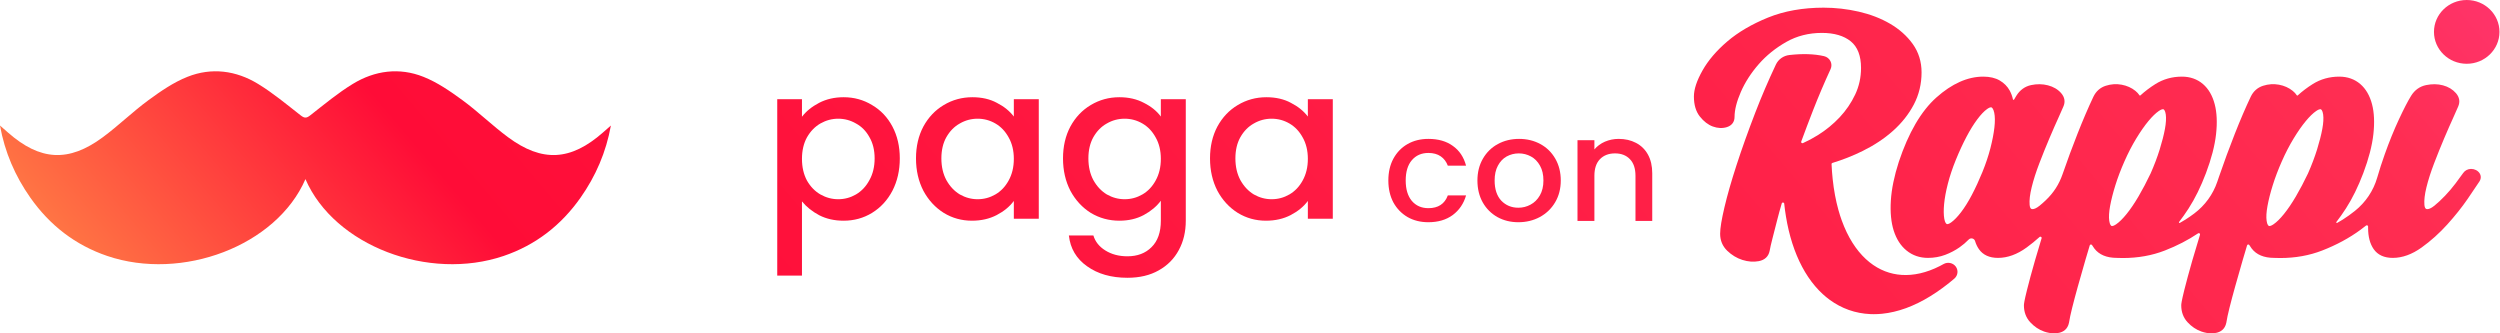 <svg width="270" height="36" viewBox="0 0 270 36" fill="none" xmlns="http://www.w3.org/2000/svg">
<path d="M65.118 14.311C61.647 17.364 58.568 17.556 54.871 14.821C53.171 13.565 51.648 12.068 49.944 10.819C48.625 9.852 47.231 8.892 45.726 8.295C43.122 7.26 40.48 7.612 38.101 9.064C36.485 10.05 35.014 11.28 33.515 12.451C33.305 12.614 33.148 12.703 32.988 12.696C32.828 12.703 32.671 12.614 32.46 12.451C30.962 11.28 29.49 10.05 27.874 9.064C25.498 7.612 22.854 7.26 20.25 8.295C18.745 8.892 17.351 9.852 16.032 10.819C14.327 12.068 12.805 13.565 11.105 14.821C7.407 17.556 4.329 17.364 0.858 14.311C0.572 14.059 0.286 13.808 0 13.558C0.516 16.431 1.631 19.008 3.276 21.347C5.375 24.331 8.128 26.469 11.583 27.643C19.66 30.387 29.863 26.563 32.988 19.344C36.113 26.563 46.316 30.387 54.392 27.643C57.848 26.469 60.601 24.331 62.7 21.347C64.344 19.008 65.459 16.431 65.976 13.558C65.69 13.808 65.404 14.059 65.118 14.311Z" fill="url(#paint0_linear)"/>
<path d="M86.612 12.609C87.065 12.016 87.682 11.516 88.463 11.109C89.244 10.703 90.126 10.5 91.11 10.5C92.235 10.5 93.258 10.781 94.179 11.344C95.116 11.891 95.85 12.664 96.381 13.664C96.912 14.664 97.178 15.812 97.178 17.109C97.178 18.406 96.912 19.57 96.381 20.602C95.85 21.617 95.116 22.414 94.179 22.992C93.258 23.555 92.235 23.836 91.11 23.836C90.126 23.836 89.252 23.641 88.486 23.25C87.721 22.844 87.096 22.344 86.612 21.75V29.766H83.942V10.711H86.612V12.609ZM94.46 17.109C94.46 16.219 94.273 15.453 93.898 14.812C93.539 14.156 93.055 13.664 92.445 13.336C91.852 12.992 91.212 12.82 90.525 12.82C89.853 12.82 89.213 12.992 88.603 13.336C88.01 13.68 87.526 14.18 87.151 14.836C86.792 15.492 86.612 16.266 86.612 17.156C86.612 18.047 86.792 18.828 87.151 19.5C87.526 20.156 88.01 20.656 88.603 21C89.213 21.344 89.853 21.516 90.525 21.516C91.212 21.516 91.852 21.344 92.445 21C93.055 20.641 93.539 20.125 93.898 19.453C94.273 18.781 94.46 18 94.46 17.109Z" fill="url(#paint1_linear)"/>
<path d="M98.928 17.109C98.928 15.812 99.194 14.664 99.725 13.664C100.271 12.664 101.006 11.891 101.927 11.344C102.864 10.781 103.895 10.5 105.019 10.5C106.034 10.5 106.917 10.703 107.666 11.109C108.432 11.5 109.041 11.992 109.494 12.586V10.711H112.188V23.625H109.494V21.703C109.041 22.312 108.424 22.82 107.643 23.227C106.862 23.633 105.972 23.836 104.972 23.836C103.864 23.836 102.848 23.555 101.927 22.992C101.006 22.414 100.271 21.617 99.725 20.602C99.194 19.57 98.928 18.406 98.928 17.109ZM109.494 17.156C109.494 16.266 109.306 15.492 108.931 14.836C108.572 14.18 108.096 13.68 107.502 13.336C106.909 12.992 106.269 12.82 105.581 12.82C104.894 12.82 104.254 12.992 103.661 13.336C103.067 13.664 102.583 14.156 102.208 14.812C101.849 15.453 101.669 16.219 101.669 17.109C101.669 18 101.849 18.781 102.208 19.453C102.583 20.125 103.067 20.641 103.661 21C104.27 21.344 104.91 21.516 105.581 21.516C106.269 21.516 106.909 21.344 107.502 21C108.096 20.656 108.572 20.156 108.931 19.5C109.306 18.828 109.494 18.047 109.494 17.156Z" fill="url(#paint2_linear)"/>
<path d="M120.896 10.5C121.896 10.5 122.778 10.703 123.543 11.109C124.324 11.5 124.933 11.992 125.371 12.586V10.711H128.065V23.836C128.065 25.023 127.815 26.078 127.315 27C126.815 27.938 126.089 28.672 125.136 29.203C124.199 29.734 123.075 30 121.763 30C120.014 30 118.561 29.586 117.406 28.758C116.25 27.945 115.594 26.836 115.438 25.43H118.085C118.288 26.102 118.718 26.641 119.373 27.047C120.045 27.469 120.842 27.68 121.763 27.68C122.841 27.68 123.707 27.352 124.363 26.695C125.035 26.039 125.371 25.086 125.371 23.836V21.68C124.918 22.289 124.301 22.805 123.52 23.227C122.755 23.633 121.88 23.836 120.896 23.836C119.772 23.836 118.741 23.555 117.804 22.992C116.882 22.414 116.148 21.617 115.602 20.602C115.071 19.57 114.805 18.406 114.805 17.109C114.805 15.812 115.071 14.664 115.602 13.664C116.148 12.664 116.882 11.891 117.804 11.344C118.741 10.781 119.772 10.5 120.896 10.5ZM125.371 17.156C125.371 16.266 125.183 15.492 124.808 14.836C124.449 14.18 123.973 13.68 123.379 13.336C122.786 12.992 122.146 12.82 121.458 12.82C120.771 12.82 120.131 12.992 119.537 13.336C118.944 13.664 118.46 14.156 118.085 14.812C117.726 15.453 117.546 16.219 117.546 17.109C117.546 18 117.726 18.781 118.085 19.453C118.46 20.125 118.944 20.641 119.537 21C120.147 21.344 120.787 21.516 121.458 21.516C122.146 21.516 122.786 21.344 123.379 21C123.973 20.656 124.449 20.156 124.808 19.5C125.183 18.828 125.371 18.047 125.371 17.156Z" fill="url(#paint3_linear)"/>
<path d="M130.682 17.109C130.682 15.812 130.948 14.664 131.479 13.664C132.025 12.664 132.759 11.891 133.681 11.344C134.618 10.781 135.649 10.5 136.773 10.5C137.788 10.5 138.671 10.703 139.42 11.109C140.186 11.5 140.795 11.992 141.248 12.586V10.711H143.942V23.625H141.248V21.703C140.795 22.312 140.178 22.82 139.397 23.227C138.616 23.633 137.726 23.836 136.726 23.836C135.617 23.836 134.602 23.555 133.681 22.992C132.759 22.414 132.025 21.617 131.479 20.602C130.948 19.57 130.682 18.406 130.682 17.109ZM141.248 17.156C141.248 16.266 141.06 15.492 140.685 14.836C140.326 14.18 139.85 13.68 139.256 13.336C138.663 12.992 138.023 12.82 137.335 12.82C136.648 12.82 136.008 12.992 135.414 13.336C134.821 13.664 134.337 14.156 133.962 14.812C133.603 15.453 133.423 16.219 133.423 17.109C133.423 18 133.603 18.781 133.962 19.453C134.337 20.125 134.821 20.641 135.414 21C136.023 21.344 136.664 21.516 137.335 21.516C138.023 21.516 138.663 21.344 139.256 21C139.85 20.656 140.326 20.156 140.685 19.5C141.06 18.828 141.248 18.047 141.248 17.156Z" fill="url(#paint4_linear)"/>
<path d="M149.942 19.492C149.942 18.596 150.123 17.81 150.486 17.135C150.86 16.45 151.373 15.923 152.024 15.554C152.675 15.184 153.423 15 154.266 15C155.334 15 156.215 15.253 156.909 15.759C157.614 16.255 158.089 16.967 158.335 17.895H156.365C156.204 17.462 155.948 17.125 155.596 16.882C155.243 16.64 154.8 16.518 154.266 16.518C153.519 16.518 152.921 16.782 152.472 17.309C152.035 17.826 151.816 18.554 151.816 19.492C151.816 20.431 152.035 21.163 152.472 21.691C152.921 22.218 153.519 22.482 154.266 22.482C155.324 22.482 156.023 22.023 156.365 21.105H158.335C158.079 21.991 157.598 22.698 156.893 23.225C156.188 23.742 155.313 24 154.266 24C153.423 24 152.675 23.816 152.024 23.446C151.373 23.067 150.86 22.54 150.486 21.865C150.123 21.179 149.942 20.388 149.942 19.492Z" fill="url(#paint5_linear)"/>
<path d="M163.983 24C163.15 24 162.397 23.816 161.724 23.446C161.051 23.067 160.523 22.54 160.139 21.865C159.754 21.179 159.562 20.388 159.562 19.492C159.562 18.606 159.759 17.821 160.155 17.135C160.55 16.45 161.089 15.923 161.772 15.554C162.456 15.184 163.219 15 164.063 15C164.906 15 165.67 15.184 166.353 15.554C167.037 15.923 167.576 16.45 167.971 17.135C168.366 17.821 168.564 18.606 168.564 19.492C168.564 20.378 168.361 21.163 167.955 21.849C167.549 22.534 166.994 23.067 166.289 23.446C165.595 23.816 164.826 24 163.983 24ZM163.983 22.434C164.453 22.434 164.89 22.323 165.296 22.102C165.713 21.881 166.049 21.548 166.305 21.105C166.562 20.663 166.69 20.125 166.69 19.492C166.69 18.859 166.567 18.327 166.321 17.895C166.076 17.452 165.75 17.119 165.344 16.898C164.938 16.677 164.501 16.566 164.031 16.566C163.561 16.566 163.123 16.677 162.717 16.898C162.322 17.119 162.007 17.452 161.772 17.895C161.537 18.327 161.42 18.859 161.42 19.492C161.42 20.431 161.66 21.158 162.141 21.675C162.632 22.181 163.246 22.434 163.983 22.434Z" fill="url(#paint6_linear)"/>
<path d="M174.822 15C175.516 15 176.135 15.142 176.68 15.427C177.235 15.712 177.667 16.134 177.977 16.692C178.287 17.251 178.442 17.926 178.442 18.717V23.858H176.632V18.986C176.632 18.206 176.434 17.61 176.039 17.199C175.644 16.777 175.105 16.566 174.421 16.566C173.738 16.566 173.193 16.777 172.787 17.199C172.392 17.61 172.195 18.206 172.195 18.986V23.858H170.369V15.142H172.195V16.139C172.494 15.78 172.873 15.501 173.332 15.3C173.802 15.1 174.298 15 174.822 15Z" fill="url(#paint7_linear)"/>
<path d="M269.942 3.444C269.942 5.346 268.358 6.888 266.406 6.888C264.452 6.888 262.869 5.346 262.869 3.444C262.869 1.542 264.452 0 266.406 0C268.358 0 269.942 1.542 269.942 3.444Z" fill="url(#paint8_linear)"/>
<path fill-rule="evenodd" clip-rule="evenodd" d="M267.792 18.704C267.607 18.423 267.251 18.242 266.884 18.242C266.537 18.242 266.224 18.401 266.028 18.679C265.803 18.998 265.525 19.376 265.203 19.803C264.849 20.272 264.467 20.722 264.067 21.139C263.67 21.555 263.283 21.916 262.917 22.213C262.538 22.52 262.293 22.585 262.155 22.585C262.058 22.585 261.877 22.585 261.836 22.118C261.794 21.628 261.868 20.992 262.056 20.227C262.249 19.44 262.529 18.567 262.887 17.631C263.252 16.679 263.619 15.77 263.976 14.929C264.348 14.055 264.667 13.328 264.952 12.707C265.236 12.088 265.413 11.686 265.481 11.51C265.708 11.001 265.625 10.499 265.241 10.058C264.889 9.654 264.417 9.37 263.84 9.216C263.276 9.065 262.661 9.056 262.02 9.19C261.334 9.333 260.79 9.721 260.403 10.343C260.062 10.888 259.619 11.745 259.085 12.89C258.55 14.037 258.033 15.311 257.548 16.676C257.253 17.503 256.982 18.345 256.736 19.192C256.327 20.601 255.487 21.854 254.327 22.78C253.912 23.112 253.475 23.425 253.021 23.715C252.82 23.844 252.618 23.963 252.415 24.073C252.351 24.107 252.284 24.031 252.328 23.974C252.679 23.523 253.023 23.035 253.359 22.514C254.052 21.442 254.683 20.157 255.236 18.695C255.819 17.148 256.186 15.737 256.324 14.501C256.464 13.249 256.415 12.157 256.179 11.255C255.935 10.323 255.508 9.59 254.91 9.076C254.29 8.545 253.525 8.276 252.635 8.276C251.585 8.276 250.62 8.548 249.768 9.083C249.185 9.449 248.645 9.858 248.156 10.304C248.115 10.341 248.082 10.337 248.052 10.291C247.944 10.122 247.797 9.962 247.613 9.813C247.199 9.479 246.702 9.255 246.133 9.148C245.562 9.042 244.982 9.08 244.416 9.262C243.811 9.456 243.36 9.858 243.075 10.456C242.528 11.609 241.95 12.954 241.358 14.455C240.767 15.953 240.19 17.52 239.644 19.111C239.584 19.287 239.524 19.464 239.464 19.64C239.002 20.997 238.136 22.188 236.977 23.058C236.671 23.288 236.355 23.508 236.03 23.715C235.829 23.844 235.627 23.963 235.424 24.073C235.36 24.107 235.293 24.031 235.337 23.974C235.688 23.523 236.032 23.036 236.368 22.515C237.061 21.442 237.692 20.158 238.245 18.695C238.828 17.148 239.195 15.737 239.333 14.501C239.473 13.249 239.425 12.156 239.188 11.255C238.945 10.323 238.518 9.591 237.919 9.076C237.3 8.545 236.534 8.276 235.644 8.276C234.594 8.276 233.629 8.548 232.777 9.083C232.194 9.449 231.654 9.858 231.165 10.304C231.125 10.341 231.091 10.337 231.062 10.291C230.953 10.122 230.806 9.962 230.622 9.813C230.209 9.479 229.711 9.255 229.141 9.148C228.57 9.041 227.99 9.08 227.426 9.262C226.821 9.455 226.37 9.857 226.083 10.456C225.536 11.611 224.959 12.956 224.367 14.455C223.812 15.863 223.272 17.325 222.76 18.804C222.373 19.92 221.795 20.817 220.931 21.639C220.708 21.851 220.49 22.043 220.281 22.213C219.902 22.52 219.657 22.585 219.518 22.585C219.421 22.585 219.24 22.585 219.2 22.117C219.157 21.629 219.231 20.993 219.42 20.227C219.612 19.44 219.892 18.567 220.251 17.631C220.612 16.689 220.979 15.78 221.34 14.929C221.705 14.071 222.033 13.323 222.315 12.707C222.605 12.076 222.778 11.684 222.844 11.51C223.072 11.001 222.989 10.499 222.605 10.058C222.251 9.653 221.771 9.369 221.177 9.215C220.597 9.064 219.984 9.056 219.358 9.19C218.688 9.334 218.153 9.722 217.767 10.341C217.689 10.464 217.609 10.6 217.523 10.75C217.493 10.803 217.411 10.791 217.398 10.732C217.325 10.393 217.206 10.073 217.044 9.776C216.801 9.333 216.441 8.969 215.975 8.695C215.502 8.417 214.901 8.276 214.189 8.276C212.51 8.276 210.808 9.034 209.13 10.528C207.482 11.995 206.116 14.336 205.069 17.488C204.577 19.008 204.289 20.412 204.212 21.663C204.134 22.929 204.239 24.021 204.522 24.91C204.814 25.825 205.28 26.549 205.908 27.058C206.556 27.585 207.334 27.852 208.221 27.852C208.878 27.852 209.504 27.741 210.083 27.523C210.644 27.311 211.164 27.038 211.628 26.713C211.986 26.463 212.319 26.18 212.621 25.869C212.837 25.647 213.217 25.737 213.306 26.03C213.405 26.359 213.544 26.651 213.721 26.906C214.159 27.534 214.853 27.852 215.783 27.852C216.814 27.852 217.855 27.474 218.877 26.729C219.354 26.382 219.82 26.003 220.271 25.596C220.373 25.505 220.532 25.603 220.493 25.732C220.229 26.589 219.993 27.383 219.78 28.129C219.42 29.381 219.128 30.46 218.911 31.335C218.62 32.51 218.583 32.829 218.583 32.976C218.583 33.696 218.811 34.309 219.263 34.8C219.698 35.272 220.203 35.611 220.765 35.807C221.135 35.935 221.496 36 221.837 36C222.026 36 222.212 35.98 222.391 35.941C222.794 35.851 223.305 35.589 223.454 34.844L223.456 34.83C223.515 34.438 223.628 33.906 223.792 33.25C223.962 32.57 224.168 31.795 224.405 30.948C224.64 30.105 224.908 29.166 225.224 28.077C225.37 27.574 225.527 27.047 225.693 26.499C225.727 26.387 225.881 26.37 225.941 26.47C226.015 26.596 226.097 26.718 226.188 26.837C226.701 27.509 227.518 27.85 228.619 27.852C228.84 27.862 229.062 27.867 229.278 27.867C230.897 27.867 232.417 27.595 233.796 27.059C235.113 26.548 236.321 25.924 237.396 25.2C237.501 25.129 237.639 25.228 237.602 25.348C237.294 26.343 237.015 27.274 236.77 28.129C236.409 29.39 236.117 30.469 235.901 31.335C235.611 32.512 235.574 32.83 235.574 32.976C235.574 33.696 235.802 34.309 236.254 34.8C236.689 35.272 237.195 35.611 237.756 35.807C238.126 35.935 238.486 36 238.828 36C239.016 36 239.203 35.98 239.383 35.941C239.785 35.851 240.296 35.589 240.445 34.844L240.447 34.83C240.506 34.436 240.62 33.905 240.783 33.25C240.953 32.57 241.159 31.795 241.396 30.948C241.632 30.101 241.9 29.162 242.215 28.077C242.361 27.573 242.518 27.046 242.684 26.498C242.718 26.387 242.872 26.369 242.931 26.47C243.005 26.595 243.088 26.718 243.179 26.837C243.691 27.509 244.509 27.85 245.61 27.852C245.831 27.862 246.053 27.867 246.27 27.867C247.888 27.867 249.408 27.595 250.787 27.059C252.331 26.461 253.726 25.707 254.934 24.819C255.139 24.667 255.339 24.515 255.534 24.36C255.624 24.29 255.757 24.353 255.755 24.465C255.754 24.516 255.754 24.566 255.754 24.616C255.754 25.561 255.957 26.331 256.357 26.906C256.796 27.534 257.49 27.852 258.42 27.852C259.448 27.852 260.496 27.475 261.534 26.731C262.521 26.024 263.452 25.188 264.303 24.247C265.142 23.318 265.88 22.393 266.496 21.497C267.118 20.59 267.537 19.97 267.776 19.601C267.967 19.307 267.973 18.98 267.792 18.704ZM250.809 13.927C250.689 14.576 250.497 15.325 250.241 16.153C249.982 16.979 249.652 17.85 249.262 18.734C248.838 19.625 248.399 20.459 247.958 21.21C247.522 21.954 247.088 22.593 246.669 23.111C246.261 23.616 245.883 23.989 245.545 24.22C245.291 24.395 245.15 24.414 245.101 24.414C245.079 24.414 245.06 24.41 245.041 24.402C244.999 24.384 244.856 24.29 244.795 23.846C244.737 23.439 244.768 22.905 244.886 22.259C245.006 21.592 245.197 20.836 245.454 20.013C245.71 19.192 246.04 18.321 246.436 17.425C246.828 16.536 247.257 15.707 247.711 14.96C248.164 14.214 248.606 13.581 249.023 13.079C249.428 12.589 249.807 12.222 250.149 11.987C250.404 11.812 250.545 11.793 250.594 11.793C250.616 11.793 250.635 11.797 250.652 11.804C250.694 11.822 250.837 11.917 250.9 12.361C250.957 12.768 250.926 13.294 250.809 13.927ZM233.813 13.927C233.693 14.577 233.501 15.326 233.244 16.153C232.985 16.983 232.655 17.854 232.266 18.734C231.841 19.627 231.402 20.46 230.962 21.21C230.525 21.954 230.091 22.594 229.672 23.111C229.265 23.615 228.887 23.988 228.549 24.22C228.294 24.395 228.154 24.414 228.105 24.414C228.082 24.414 228.064 24.41 228.044 24.402C228.002 24.384 227.86 24.29 227.798 23.846C227.741 23.441 227.771 22.907 227.889 22.259C228.009 21.594 228.201 20.839 228.458 20.013C228.714 19.191 229.044 18.32 229.44 17.425C229.833 16.534 230.261 15.705 230.714 14.96C231.169 14.213 231.61 13.58 232.026 13.079C232.433 12.588 232.813 12.22 233.153 11.987C233.408 11.812 233.549 11.793 233.597 11.793C233.62 11.793 233.639 11.797 233.656 11.804C233.698 11.822 233.841 11.917 233.904 12.361C233.96 12.767 233.93 13.294 233.813 13.927ZM215.397 13.76C215.322 14.419 215.177 15.173 214.965 16.001C214.753 16.826 214.462 17.694 214.1 18.583C213.739 19.468 213.355 20.3 212.957 21.057C212.567 21.796 212.173 22.426 211.785 22.93C211.407 23.421 211.052 23.787 210.729 24.017C210.49 24.189 210.358 24.207 210.312 24.207C210.291 24.207 210.274 24.203 210.254 24.195C210.21 24.176 210.061 24.08 209.983 23.629C209.911 23.216 209.904 22.684 209.963 22.046C210.023 21.397 210.16 20.652 210.371 19.832C210.582 19.01 210.873 18.142 211.236 17.25C211.602 16.353 211.987 15.521 212.38 14.775C212.768 14.037 213.163 13.399 213.554 12.879C213.93 12.378 214.284 12.006 214.607 11.775C214.846 11.605 214.978 11.586 215.024 11.586C215.046 11.586 215.063 11.59 215.08 11.597C215.126 11.617 215.282 11.717 215.378 12.174C215.463 12.58 215.47 13.114 215.397 13.76Z" fill="url(#paint9_linear)"/>
<path d="M191.937 23.758C192.082 23.185 192.247 22.584 192.43 21.965C192.471 21.826 192.68 21.844 192.695 21.988C192.745 22.463 192.808 22.931 192.883 23.381C192.966 23.89 193.067 24.396 193.182 24.882C193.299 25.37 193.431 25.843 193.574 26.29C193.72 26.745 193.882 27.186 194.055 27.6C194.23 28.02 194.421 28.426 194.625 28.808C194.827 29.191 195.048 29.561 195.281 29.909C195.514 30.257 195.765 30.589 196.026 30.896C196.291 31.208 196.57 31.5 196.858 31.763C197.097 31.983 197.349 32.189 197.605 32.377C197.922 32.609 198.255 32.819 198.596 33C198.942 33.185 199.303 33.344 199.669 33.474C199.858 33.541 200.048 33.6 200.233 33.65C200.424 33.702 200.62 33.747 200.814 33.784C201.206 33.86 201.612 33.907 202.018 33.924C202.137 33.929 202.255 33.931 202.374 33.931C202.667 33.931 202.967 33.916 203.267 33.886C203.688 33.844 204.119 33.771 204.547 33.67C204.975 33.57 205.414 33.438 205.852 33.279C206.29 33.118 206.735 32.927 207.175 32.71C207.403 32.597 207.628 32.479 207.843 32.36C208.271 32.122 208.704 31.855 209.132 31.567C209.581 31.264 210.041 30.925 210.499 30.56C210.688 30.408 210.879 30.251 211.069 30.089C211.456 29.759 211.523 29.198 211.224 28.791C210.924 28.384 210.355 28.265 209.91 28.515C209.772 28.593 209.635 28.666 209.498 28.735C209.141 28.917 208.779 29.076 208.421 29.207C208.071 29.336 207.719 29.441 207.375 29.519C207.037 29.596 206.699 29.65 206.367 29.678C206.041 29.706 205.714 29.71 205.4 29.691C205.086 29.672 204.774 29.629 204.473 29.563C204.171 29.497 203.871 29.407 203.582 29.294C203.288 29.18 203 29.041 202.725 28.881C202.443 28.717 202.167 28.528 201.905 28.318C201.636 28.103 201.375 27.861 201.129 27.599C200.875 27.329 200.632 27.033 200.405 26.718C200.173 26.395 199.951 26.044 199.747 25.674C199.538 25.297 199.342 24.891 199.165 24.466C199.076 24.254 198.989 24.03 198.906 23.8C198.776 23.441 198.655 23.061 198.547 22.672C198.407 22.168 198.284 21.636 198.182 21.09C198.078 20.534 197.993 19.947 197.929 19.346C197.873 18.822 197.832 18.28 197.808 17.729C197.804 17.656 197.83 17.619 197.903 17.597C199.038 17.249 200.132 16.817 201.161 16.309C202.409 15.694 203.514 14.96 204.447 14.128C205.388 13.29 206.144 12.334 206.694 11.287C207.248 10.231 207.529 9.064 207.529 7.82C207.529 6.665 207.209 5.633 206.578 4.753C205.957 3.888 205.135 3.153 204.134 2.568C203.145 1.989 202.006 1.549 200.749 1.259C199.503 0.973 198.224 0.828 196.949 0.828C194.709 0.828 192.686 1.189 190.936 1.901C189.196 2.609 187.722 3.474 186.555 4.47C185.386 5.468 184.484 6.523 183.873 7.608C183.246 8.721 182.942 9.642 182.942 10.424C182.942 11.319 183.157 12.045 183.582 12.581C184.004 13.114 184.477 13.478 184.987 13.663C185.517 13.856 186.033 13.877 186.502 13.729C187.036 13.56 187.331 13.169 187.331 12.627C187.331 11.871 187.561 10.961 188.013 9.924C188.47 8.878 189.121 7.869 189.947 6.926C190.767 5.987 191.772 5.178 192.934 4.521C194.067 3.879 195.356 3.554 196.766 3.554C198.09 3.554 199.139 3.86 199.883 4.465C200.619 5.062 200.992 6.029 200.992 7.338C200.992 8.357 200.779 9.324 200.359 10.212C199.935 11.111 199.37 11.938 198.682 12.67C197.991 13.404 197.202 14.05 196.334 14.592C195.806 14.922 195.264 15.211 194.716 15.456C194.607 15.505 194.491 15.402 194.531 15.292C194.942 14.172 195.378 13.02 195.832 11.856C196.394 10.419 197.022 8.942 197.704 7.462C197.971 6.882 197.629 6.209 196.992 6.063C195.936 5.821 194.688 5.781 193.25 5.943C192.615 6.015 192.065 6.403 191.798 6.968C190.984 8.692 190.234 10.44 189.565 12.177C188.787 14.198 188.108 16.097 187.549 17.821C186.985 19.558 186.544 21.096 186.24 22.393C185.927 23.722 185.775 24.656 185.775 25.246C185.775 25.972 186.032 26.588 186.538 27.078C187.021 27.545 187.573 27.879 188.18 28.072C188.795 28.266 189.393 28.31 189.949 28.204C190.594 28.08 190.999 27.701 191.119 27.101C191.179 26.762 191.284 26.299 191.434 25.723C191.586 25.134 191.754 24.479 191.937 23.758Z" fill="url(#paint10_linear)"/>
<defs>
<linearGradient id="paint0_linear" x1="30.5" y1="58" x2="218.568" y2="-101.289" gradientUnits="userSpaceOnUse">
<stop stop-color="#FF7D45"/>
<stop offset="0.156" stop-color="#FF0C37"/>
<stop offset="0.818" stop-color="#FF2D52"/>
<stop offset="1" stop-color="#FF3E8F"/>
</linearGradient>
<linearGradient id="paint1_linear" x1="30.5" y1="58" x2="218.568" y2="-101.289" gradientUnits="userSpaceOnUse">
<stop stop-color="#FF7D45"/>
<stop offset="0.156" stop-color="#FF0C37"/>
<stop offset="0.818" stop-color="#FF2D52"/>
<stop offset="1" stop-color="#FF3E8F"/>
</linearGradient>
<linearGradient id="paint2_linear" x1="30.5" y1="58" x2="218.568" y2="-101.289" gradientUnits="userSpaceOnUse">
<stop stop-color="#FF7D45"/>
<stop offset="0.156" stop-color="#FF0C37"/>
<stop offset="0.818" stop-color="#FF2D52"/>
<stop offset="1" stop-color="#FF3E8F"/>
</linearGradient>
<linearGradient id="paint3_linear" x1="30.5" y1="58" x2="218.568" y2="-101.289" gradientUnits="userSpaceOnUse">
<stop stop-color="#FF7D45"/>
<stop offset="0.156" stop-color="#FF0C37"/>
<stop offset="0.818" stop-color="#FF2D52"/>
<stop offset="1" stop-color="#FF3E8F"/>
</linearGradient>
<linearGradient id="paint4_linear" x1="30.5" y1="58" x2="218.568" y2="-101.289" gradientUnits="userSpaceOnUse">
<stop stop-color="#FF7D45"/>
<stop offset="0.156" stop-color="#FF0C37"/>
<stop offset="0.818" stop-color="#FF2D52"/>
<stop offset="1" stop-color="#FF3E8F"/>
</linearGradient>
<linearGradient id="paint5_linear" x1="30.5" y1="58" x2="218.568" y2="-101.289" gradientUnits="userSpaceOnUse">
<stop stop-color="#FF7D45"/>
<stop offset="0.156" stop-color="#FF0C37"/>
<stop offset="0.818" stop-color="#FF2D52"/>
<stop offset="1" stop-color="#FF3E8F"/>
</linearGradient>
<linearGradient id="paint6_linear" x1="30.5" y1="58" x2="218.568" y2="-101.289" gradientUnits="userSpaceOnUse">
<stop stop-color="#FF7D45"/>
<stop offset="0.156" stop-color="#FF0C37"/>
<stop offset="0.818" stop-color="#FF2D52"/>
<stop offset="1" stop-color="#FF3E8F"/>
</linearGradient>
<linearGradient id="paint7_linear" x1="30.5" y1="58" x2="218.568" y2="-101.289" gradientUnits="userSpaceOnUse">
<stop stop-color="#FF7D45"/>
<stop offset="0.156" stop-color="#FF0C37"/>
<stop offset="0.818" stop-color="#FF2D52"/>
<stop offset="1" stop-color="#FF3E8F"/>
</linearGradient>
<linearGradient id="paint8_linear" x1="30.5" y1="58" x2="218.568" y2="-101.289" gradientUnits="userSpaceOnUse">
<stop stop-color="#FF7D45"/>
<stop offset="0.156" stop-color="#FF0C37"/>
<stop offset="0.818" stop-color="#FF2D52"/>
<stop offset="1" stop-color="#FF3E8F"/>
</linearGradient>
<linearGradient id="paint9_linear" x1="30.5" y1="58" x2="218.568" y2="-101.289" gradientUnits="userSpaceOnUse">
<stop stop-color="#FF7D45"/>
<stop offset="0.156" stop-color="#FF0C37"/>
<stop offset="0.818" stop-color="#FF2D52"/>
<stop offset="1" stop-color="#FF3E8F"/>
</linearGradient>
<linearGradient id="paint10_linear" x1="30.5" y1="58" x2="218.568" y2="-101.289" gradientUnits="userSpaceOnUse">
<stop stop-color="#FF7D45"/>
<stop offset="0.156" stop-color="#FF0C37"/>
<stop offset="0.818" stop-color="#FF2D52"/>
<stop offset="1" stop-color="#FF3E8F"/>
</linearGradient>
</defs>
</svg>
